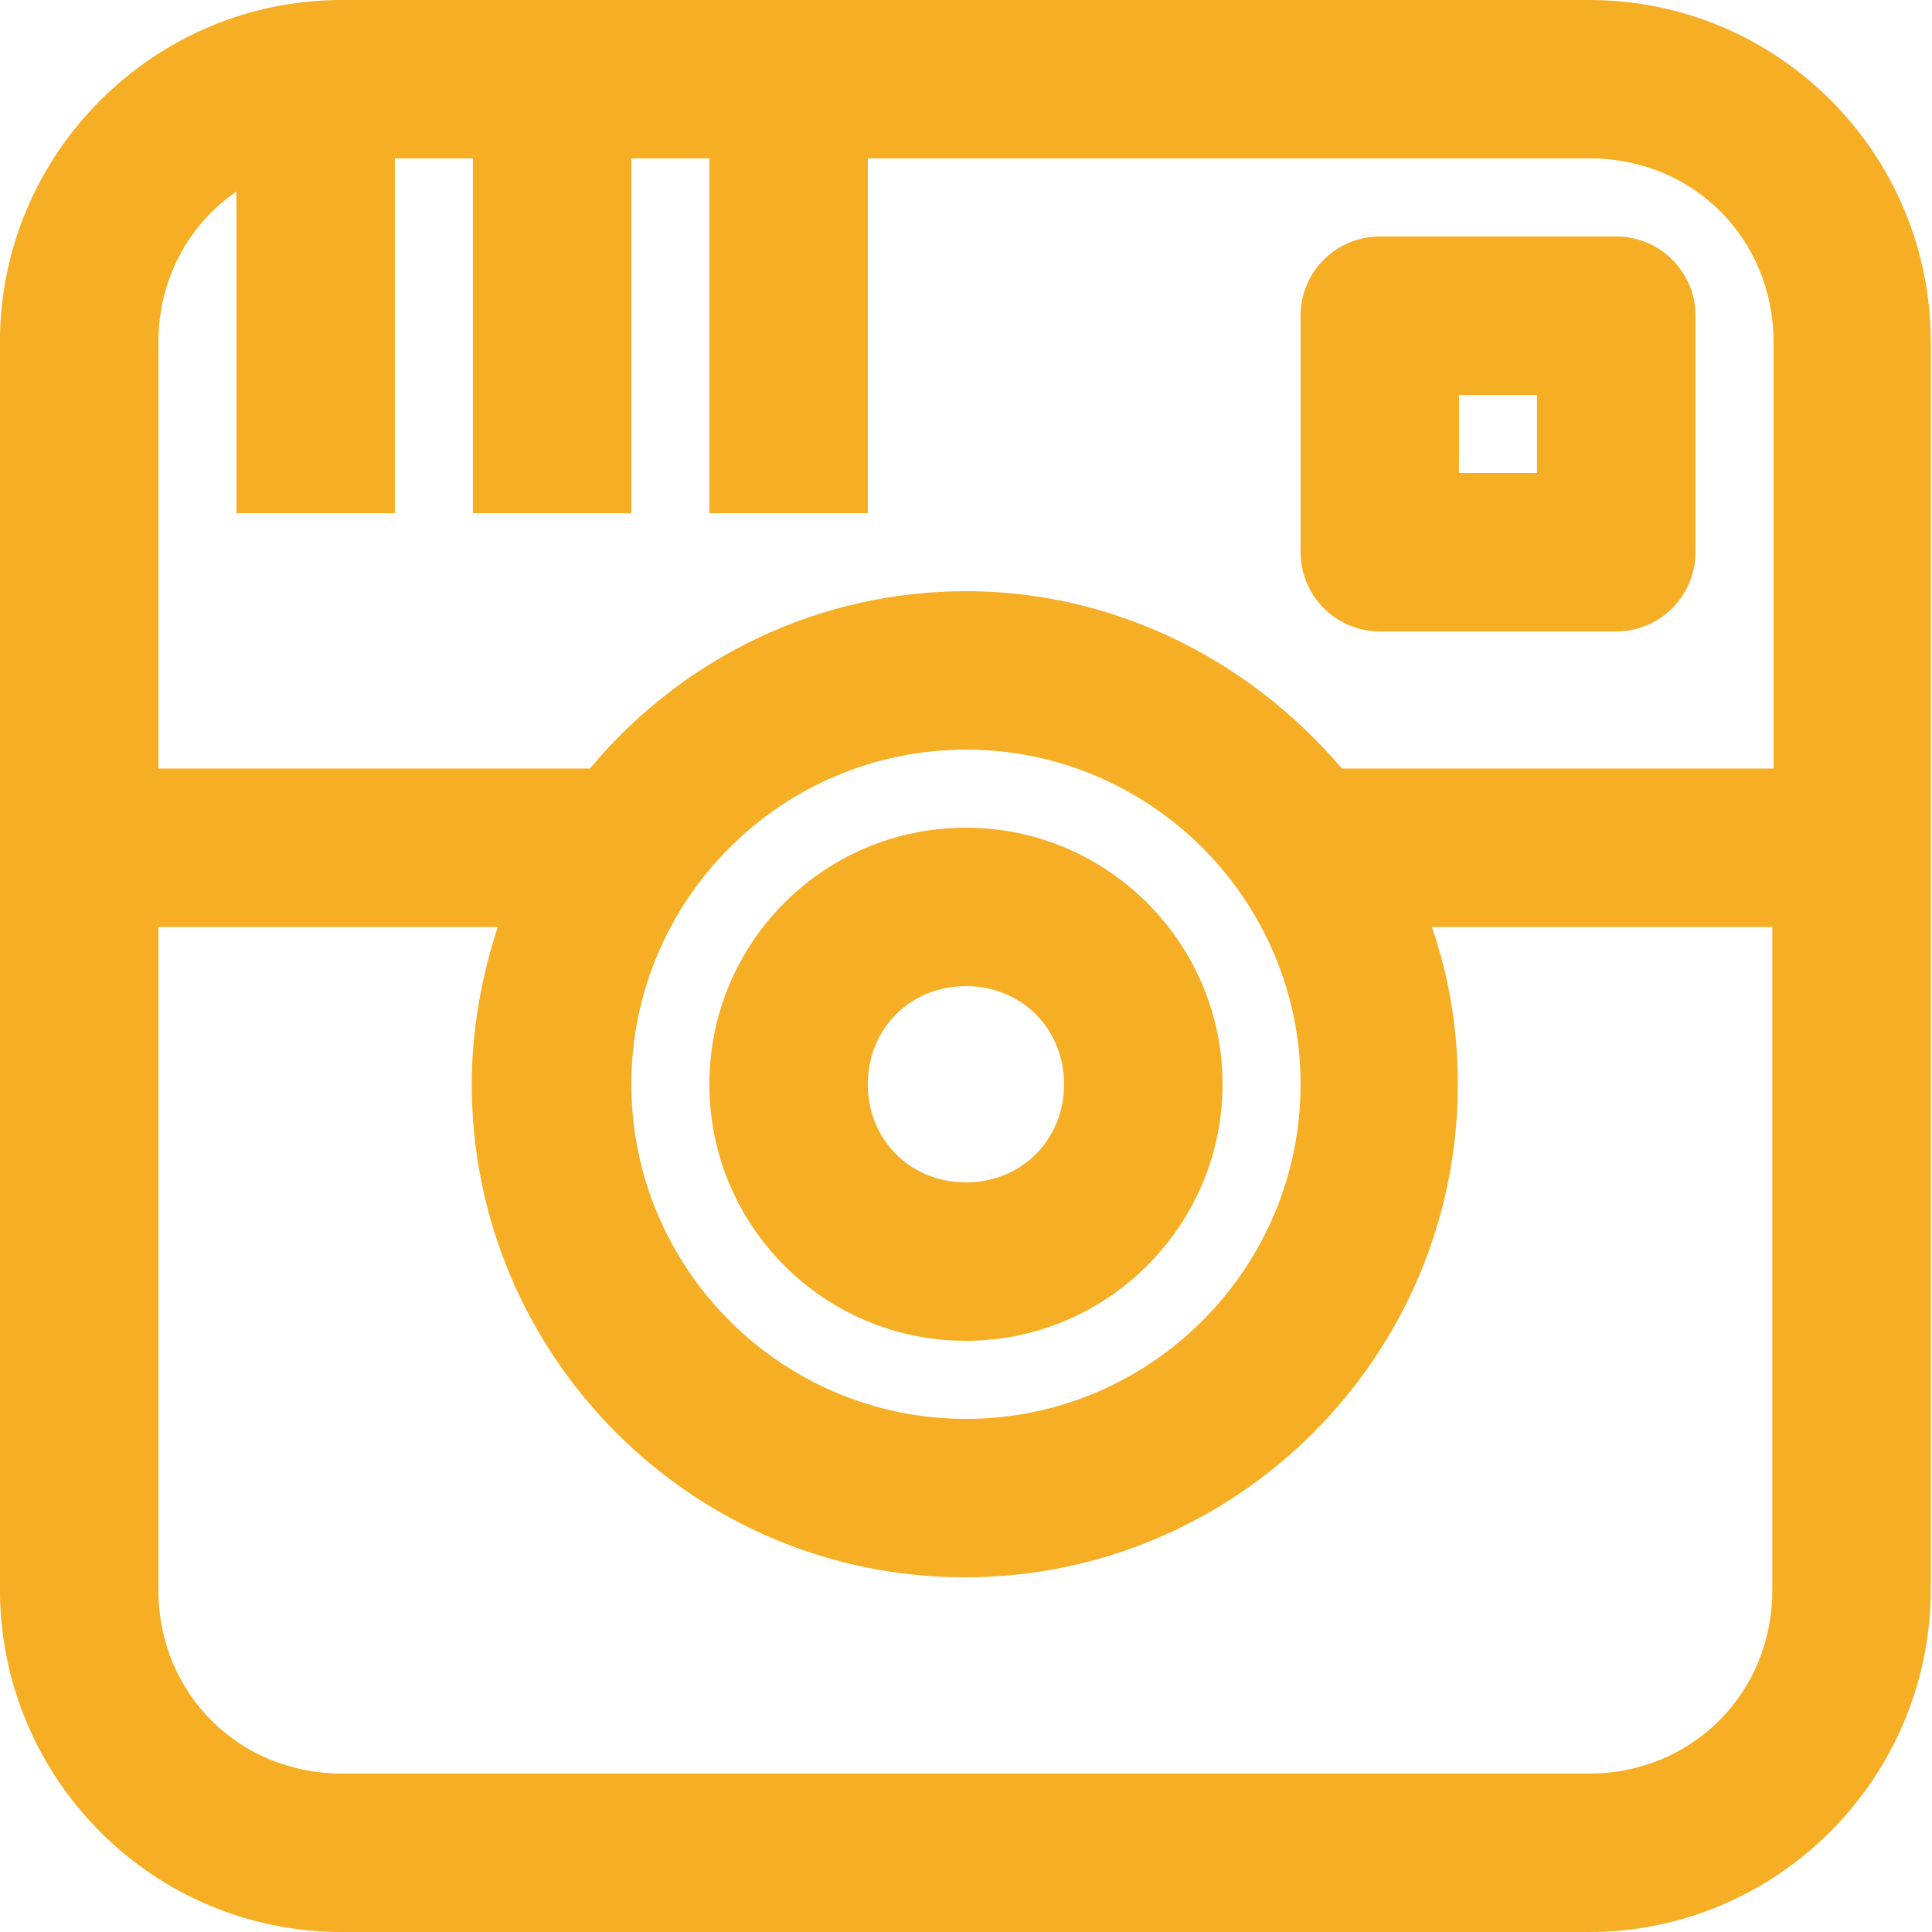 <svg width="34" height="34" viewBox="0 0 34 34" fill="none" xmlns="http://www.w3.org/2000/svg">
<path d="M6.013 34C2.683 34 -0.001 31.295 -0.001 27.966V6.014C-0.001 2.705 2.704 0 6.013 0H27.965C31.294 0 33.978 2.705 33.978 6.014V27.966C33.978 31.295 31.273 34 27.965 34H6.013ZM2.788 27.987C2.788 29.797 4.202 31.212 6.013 31.212H27.965C29.775 31.212 31.19 29.797 31.19 27.987V16.314H25.198C25.51 17.208 25.655 18.145 25.655 19.081C25.655 23.867 21.764 27.758 16.979 27.758C12.193 27.758 8.302 23.867 8.302 19.081C8.302 18.145 8.468 17.208 8.759 16.314H2.788V27.987ZM16.999 13.192C13.753 13.192 11.111 15.835 11.111 19.081C11.111 22.327 13.753 24.97 16.999 24.97C20.245 24.97 22.888 22.327 22.888 19.081C22.888 15.835 20.245 13.192 16.999 13.192ZM31.211 13.525V6.014C31.211 4.203 29.796 2.788 27.986 2.788H15.272V9.031H12.484V2.788H11.111V9.031H8.322V2.788H6.949V9.031H4.161V3.371C3.308 3.954 2.788 4.932 2.788 6.014V13.525H10.382C12.047 11.528 14.461 10.404 16.999 10.404C19.538 10.404 21.931 11.549 23.616 13.525H31.211ZM16.999 23.596C14.502 23.596 12.484 21.578 12.484 19.081C12.484 16.584 14.502 14.566 16.999 14.566C19.496 14.566 21.515 16.605 21.515 19.081C21.515 21.557 19.496 23.596 16.999 23.596ZM16.999 17.354C16.021 17.354 15.272 18.103 15.272 19.081C15.272 20.059 16.021 20.808 16.999 20.808C17.977 20.808 18.726 20.059 18.726 19.081C18.726 18.103 17.977 17.354 16.999 17.354ZM24.282 11.112C23.512 11.112 22.888 10.487 22.888 9.717V5.556C22.888 4.786 23.512 4.162 24.282 4.162H28.444C29.213 4.162 29.838 4.786 29.838 5.556V9.717C29.838 10.487 29.213 11.112 28.444 11.112H24.282ZM27.049 8.323V6.95H25.676V8.323H27.049Z" fill="#F6AE24"/>
</svg>
